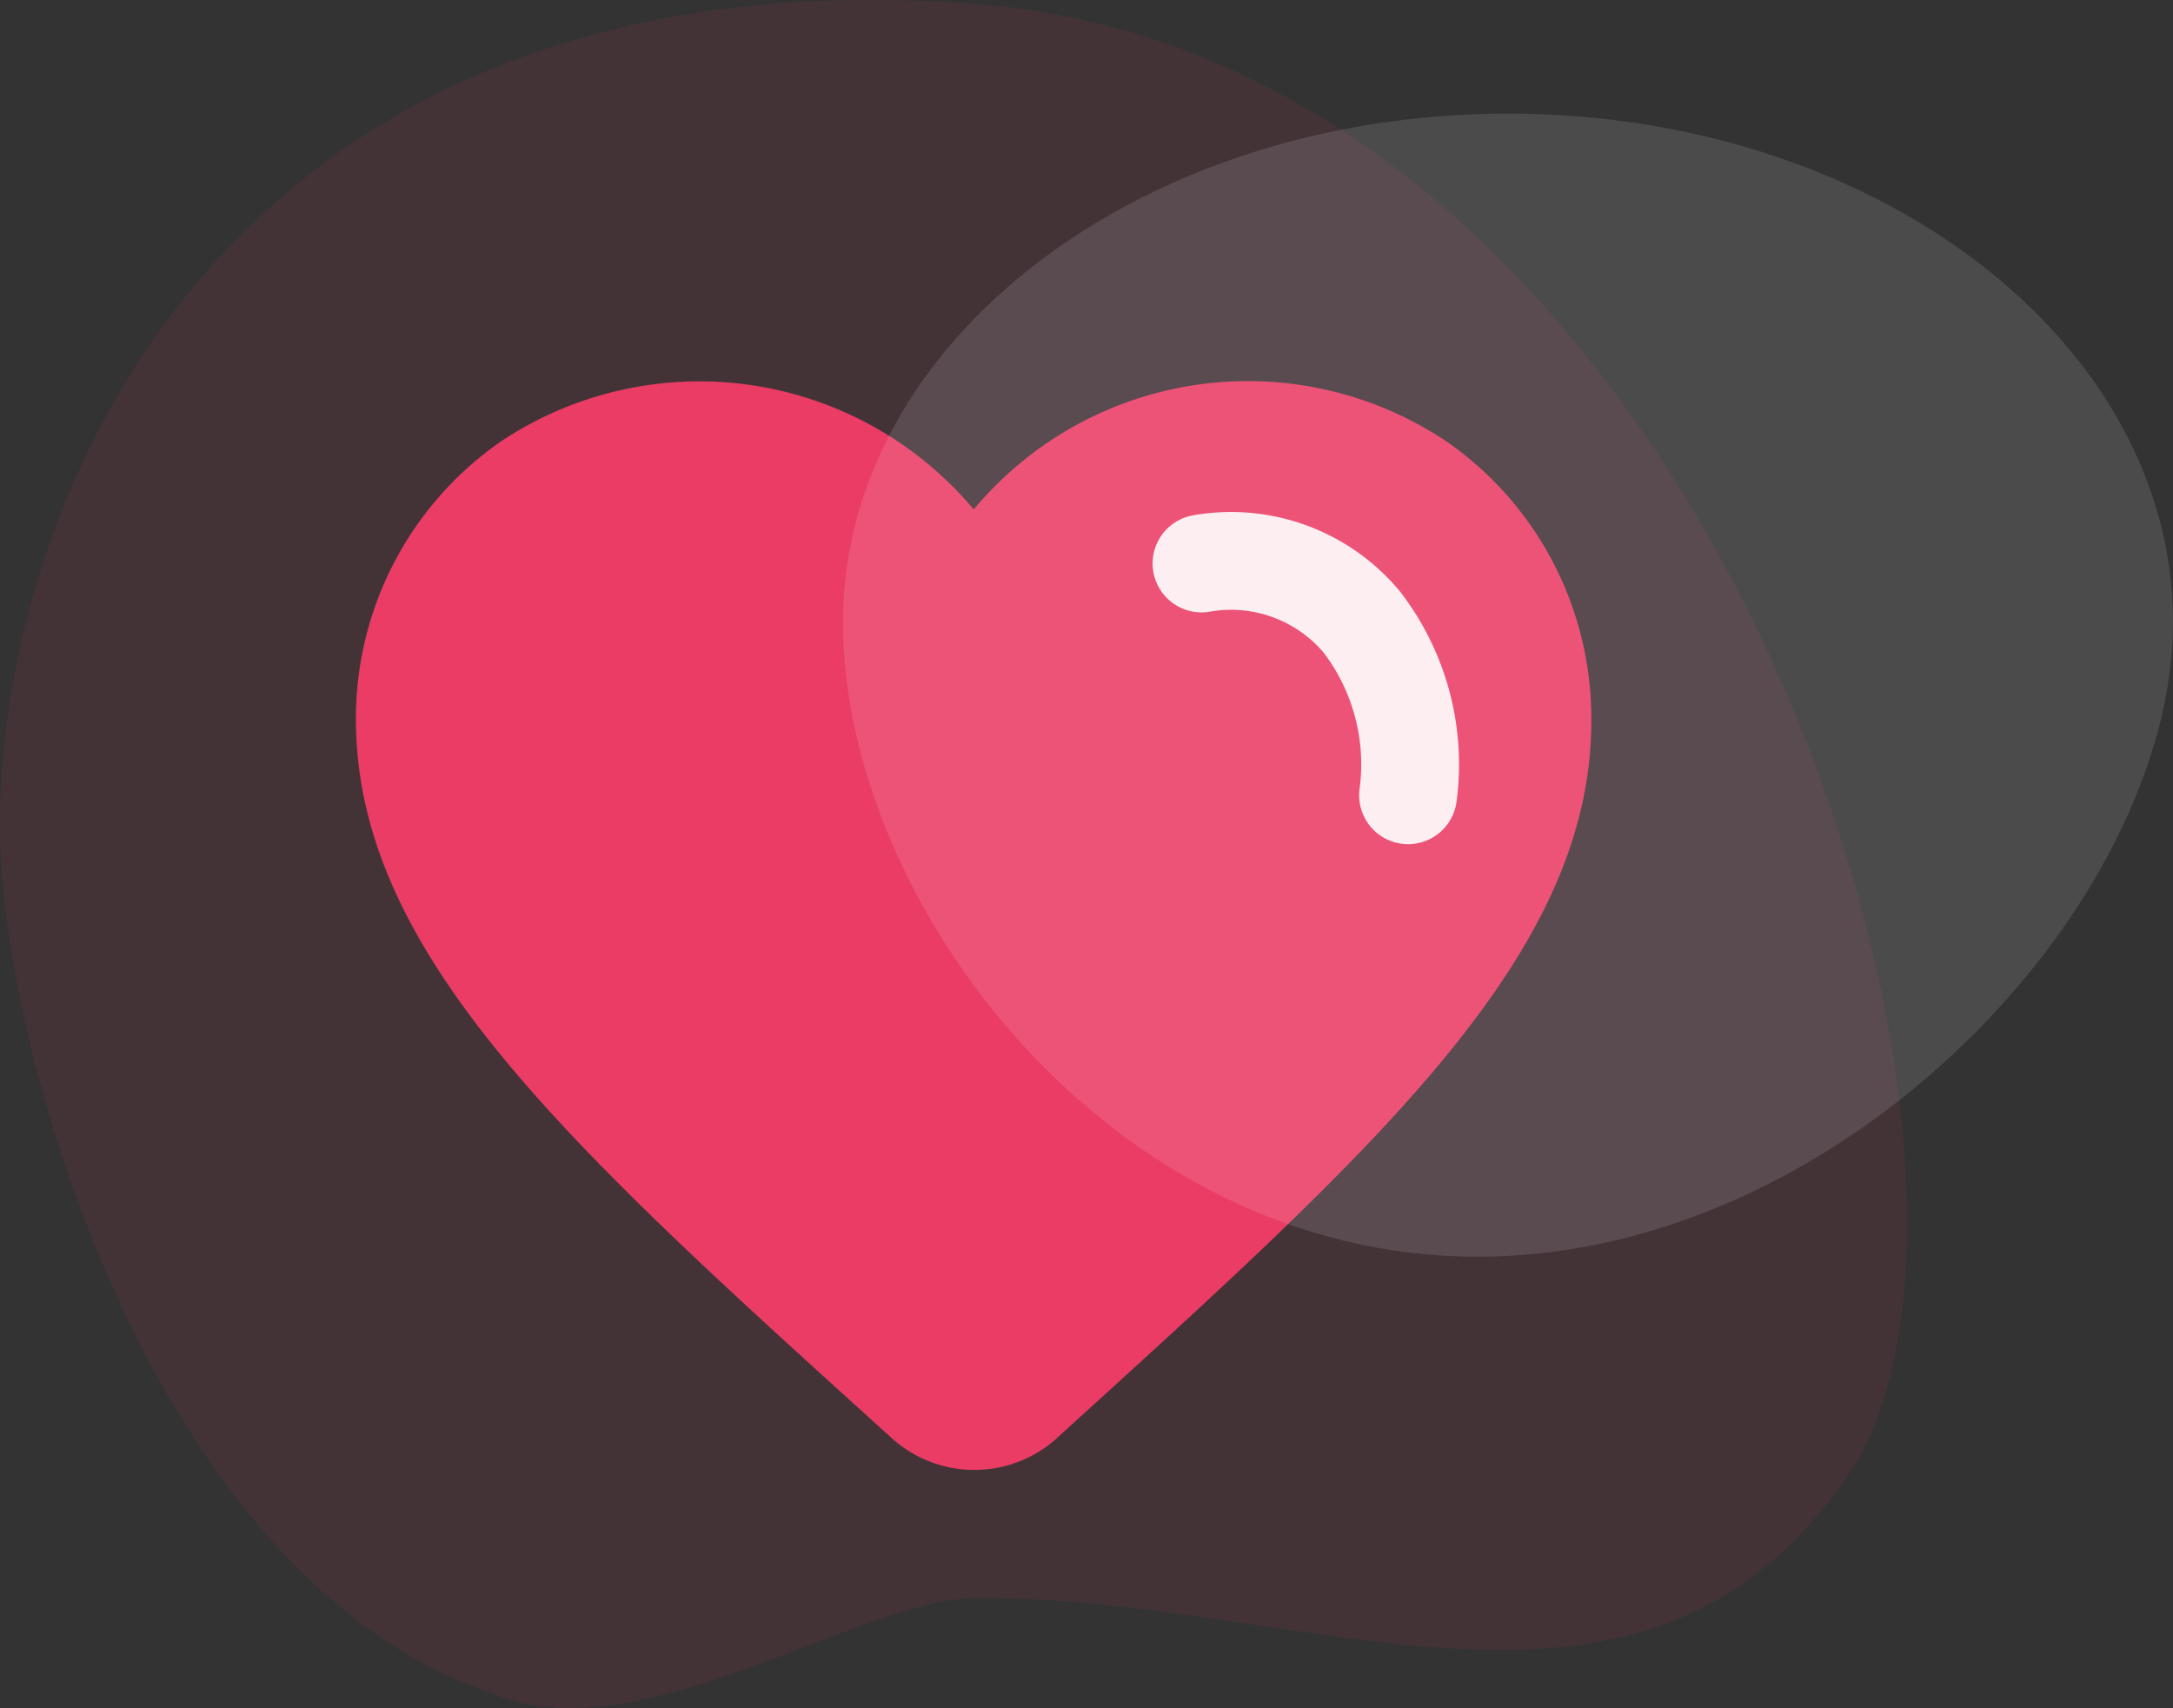 <svg xmlns="http://www.w3.org/2000/svg" width="55.548" height="43.66" viewBox="0 0 55.548 43.66">
    <rect x="0" y="0" width="55.548" height="43.66" fill="#333333" stroke="none"/>
    <defs>
        <style>
            .cls-2{fill:#ea3c64}
        </style>
    </defs>
    <g id="Favorite" transform="translate(-43.452 -497.096)">
        <g id="Virtual" opacity="0.09" transform="translate(-1444.494 118.109)">
            <path id="Path_7230" d="M14.743-6.906c18.887 1.463 27.5 29.995 22.23 37.628S23.45 33.83 14.743 33.83c-3.021 0-8.65 4.021-12.372 2.454-8.711-2.892-12.618-16.508-12.618-22.189-.001-8.695 6.103-22.464 24.99-21.001z" class="cls-2" transform="translate(1498.194 386)"/>
        </g>
        <path id="my_nanny" d="M19.917 30.038a3.15 3.15 0 0 1-4.246-.016l-.174-.158C7.211 22.367 1.8 17.458 2 11.334a8.616 8.616 0 0 1 3.7-6.771A9.147 9.147 0 0 1 17.786 6.3a9.13 9.13 0 0 1 12.09-1.736 8.616 8.616 0 0 1 3.693 6.771c.221 6.124-5.209 11.033-13.5 18.562l-.158.142z" class="cls-2" transform="translate(50.556 503.818)"/>
        <path id="Path_8138" fill="none" stroke="#fdecf0" stroke-linecap="round" stroke-width="2.5px" d="M-3 0a4.356 4.356 0 0 1 4.1 1.5 5.973 5.973 0 0 1 1.18 4.425" transform="translate(77.166 511.5)"/>
        <path id="Path_8140" fill="#fff" d="M17 0c9.389 0 17 5.82 17 13s-8.389 16.221-17.777 16.221S0 20.18 0 13 7.611 0 17 0z" opacity="0.121" transform="translate(65 500)"/>
    </g>
</svg>

